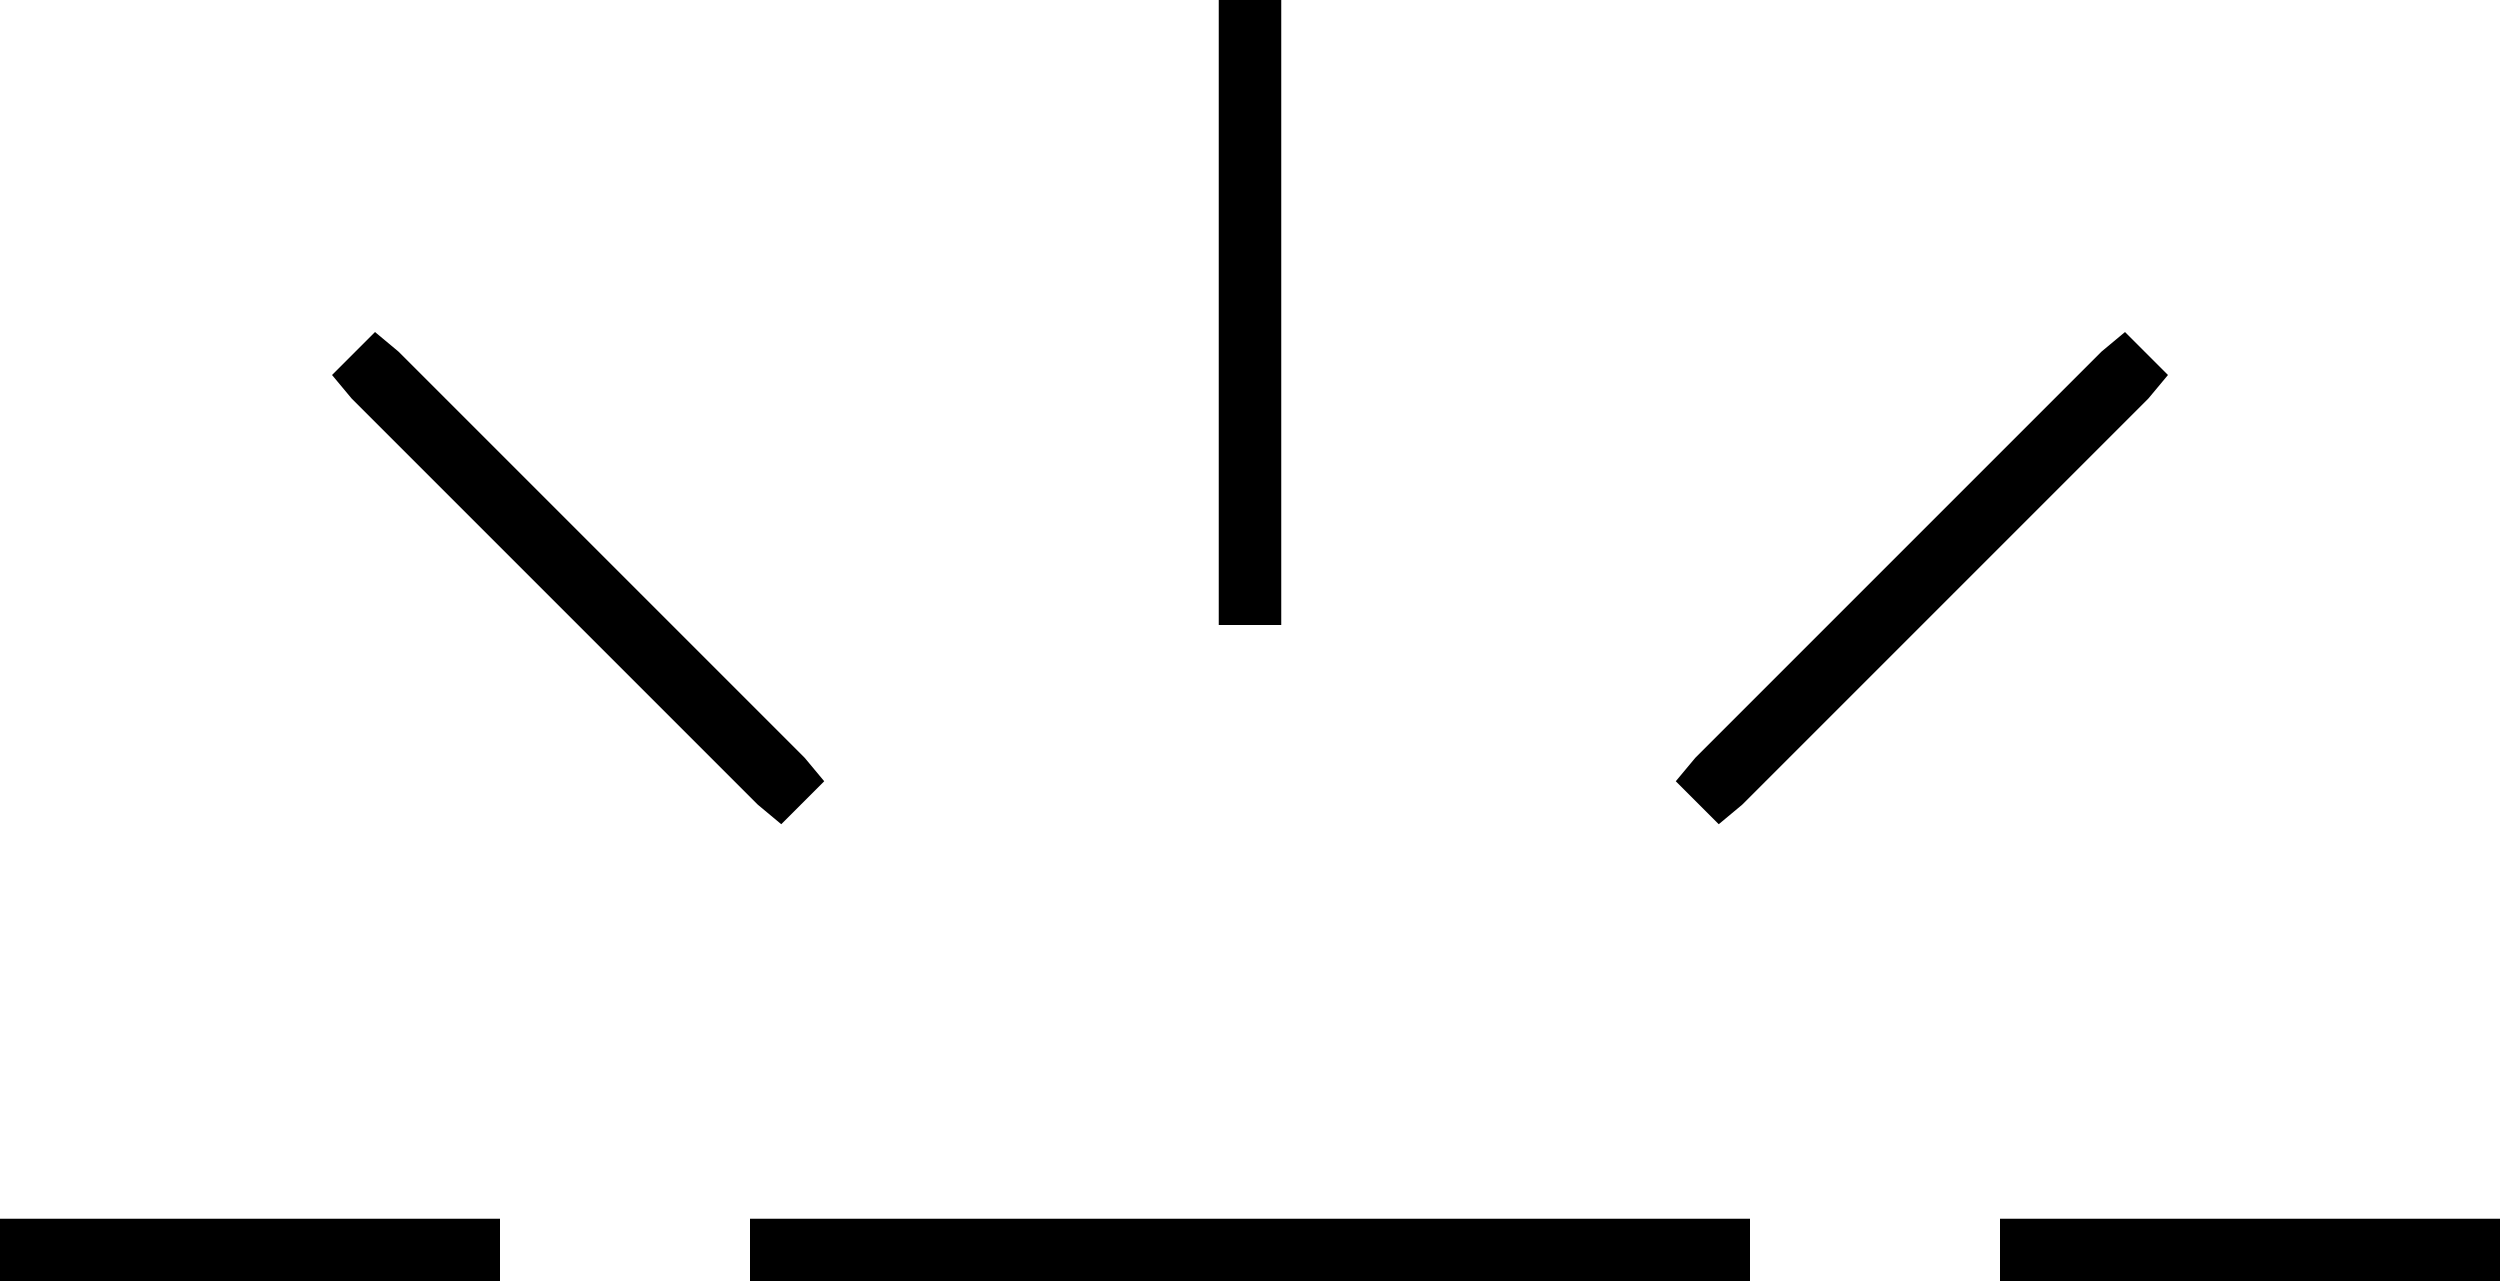 <svg xmlns="http://www.w3.org/2000/svg" viewBox="0 0 640 328">
  <path d="M 102 90 L 96 85 L 102 90 L 96 85 L 85 96 L 85 96 L 90 102 L 90 102 L 194 206 L 194 206 L 200 211 L 200 211 L 211 200 L 211 200 L 206 194 L 206 194 L 102 90 L 102 90 Z M 312 152 L 312 160 L 312 152 L 312 160 L 328 160 L 328 160 L 328 152 L 328 152 L 328 8 L 328 8 L 328 0 L 328 0 L 312 0 L 312 0 L 312 8 L 312 8 L 312 152 L 312 152 Z M 434 194 L 429 200 L 434 194 L 429 200 L 440 211 L 440 211 L 446 206 L 446 206 L 550 102 L 550 102 L 555 96 L 555 96 L 544 85 L 544 85 L 538 90 L 538 90 L 434 194 L 434 194 Z M 0 312 L 0 328 L 0 312 L 0 328 L 8 328 L 128 328 L 128 312 L 128 312 L 120 312 L 0 312 Z M 200 312 L 192 312 L 200 312 L 192 312 L 192 328 L 192 328 L 200 328 L 448 328 L 448 312 L 448 312 L 440 312 L 200 312 Z M 520 312 L 512 312 L 520 312 L 512 312 L 512 328 L 512 328 L 520 328 L 640 328 L 640 312 L 640 312 L 632 312 L 520 312 Z" />
</svg>